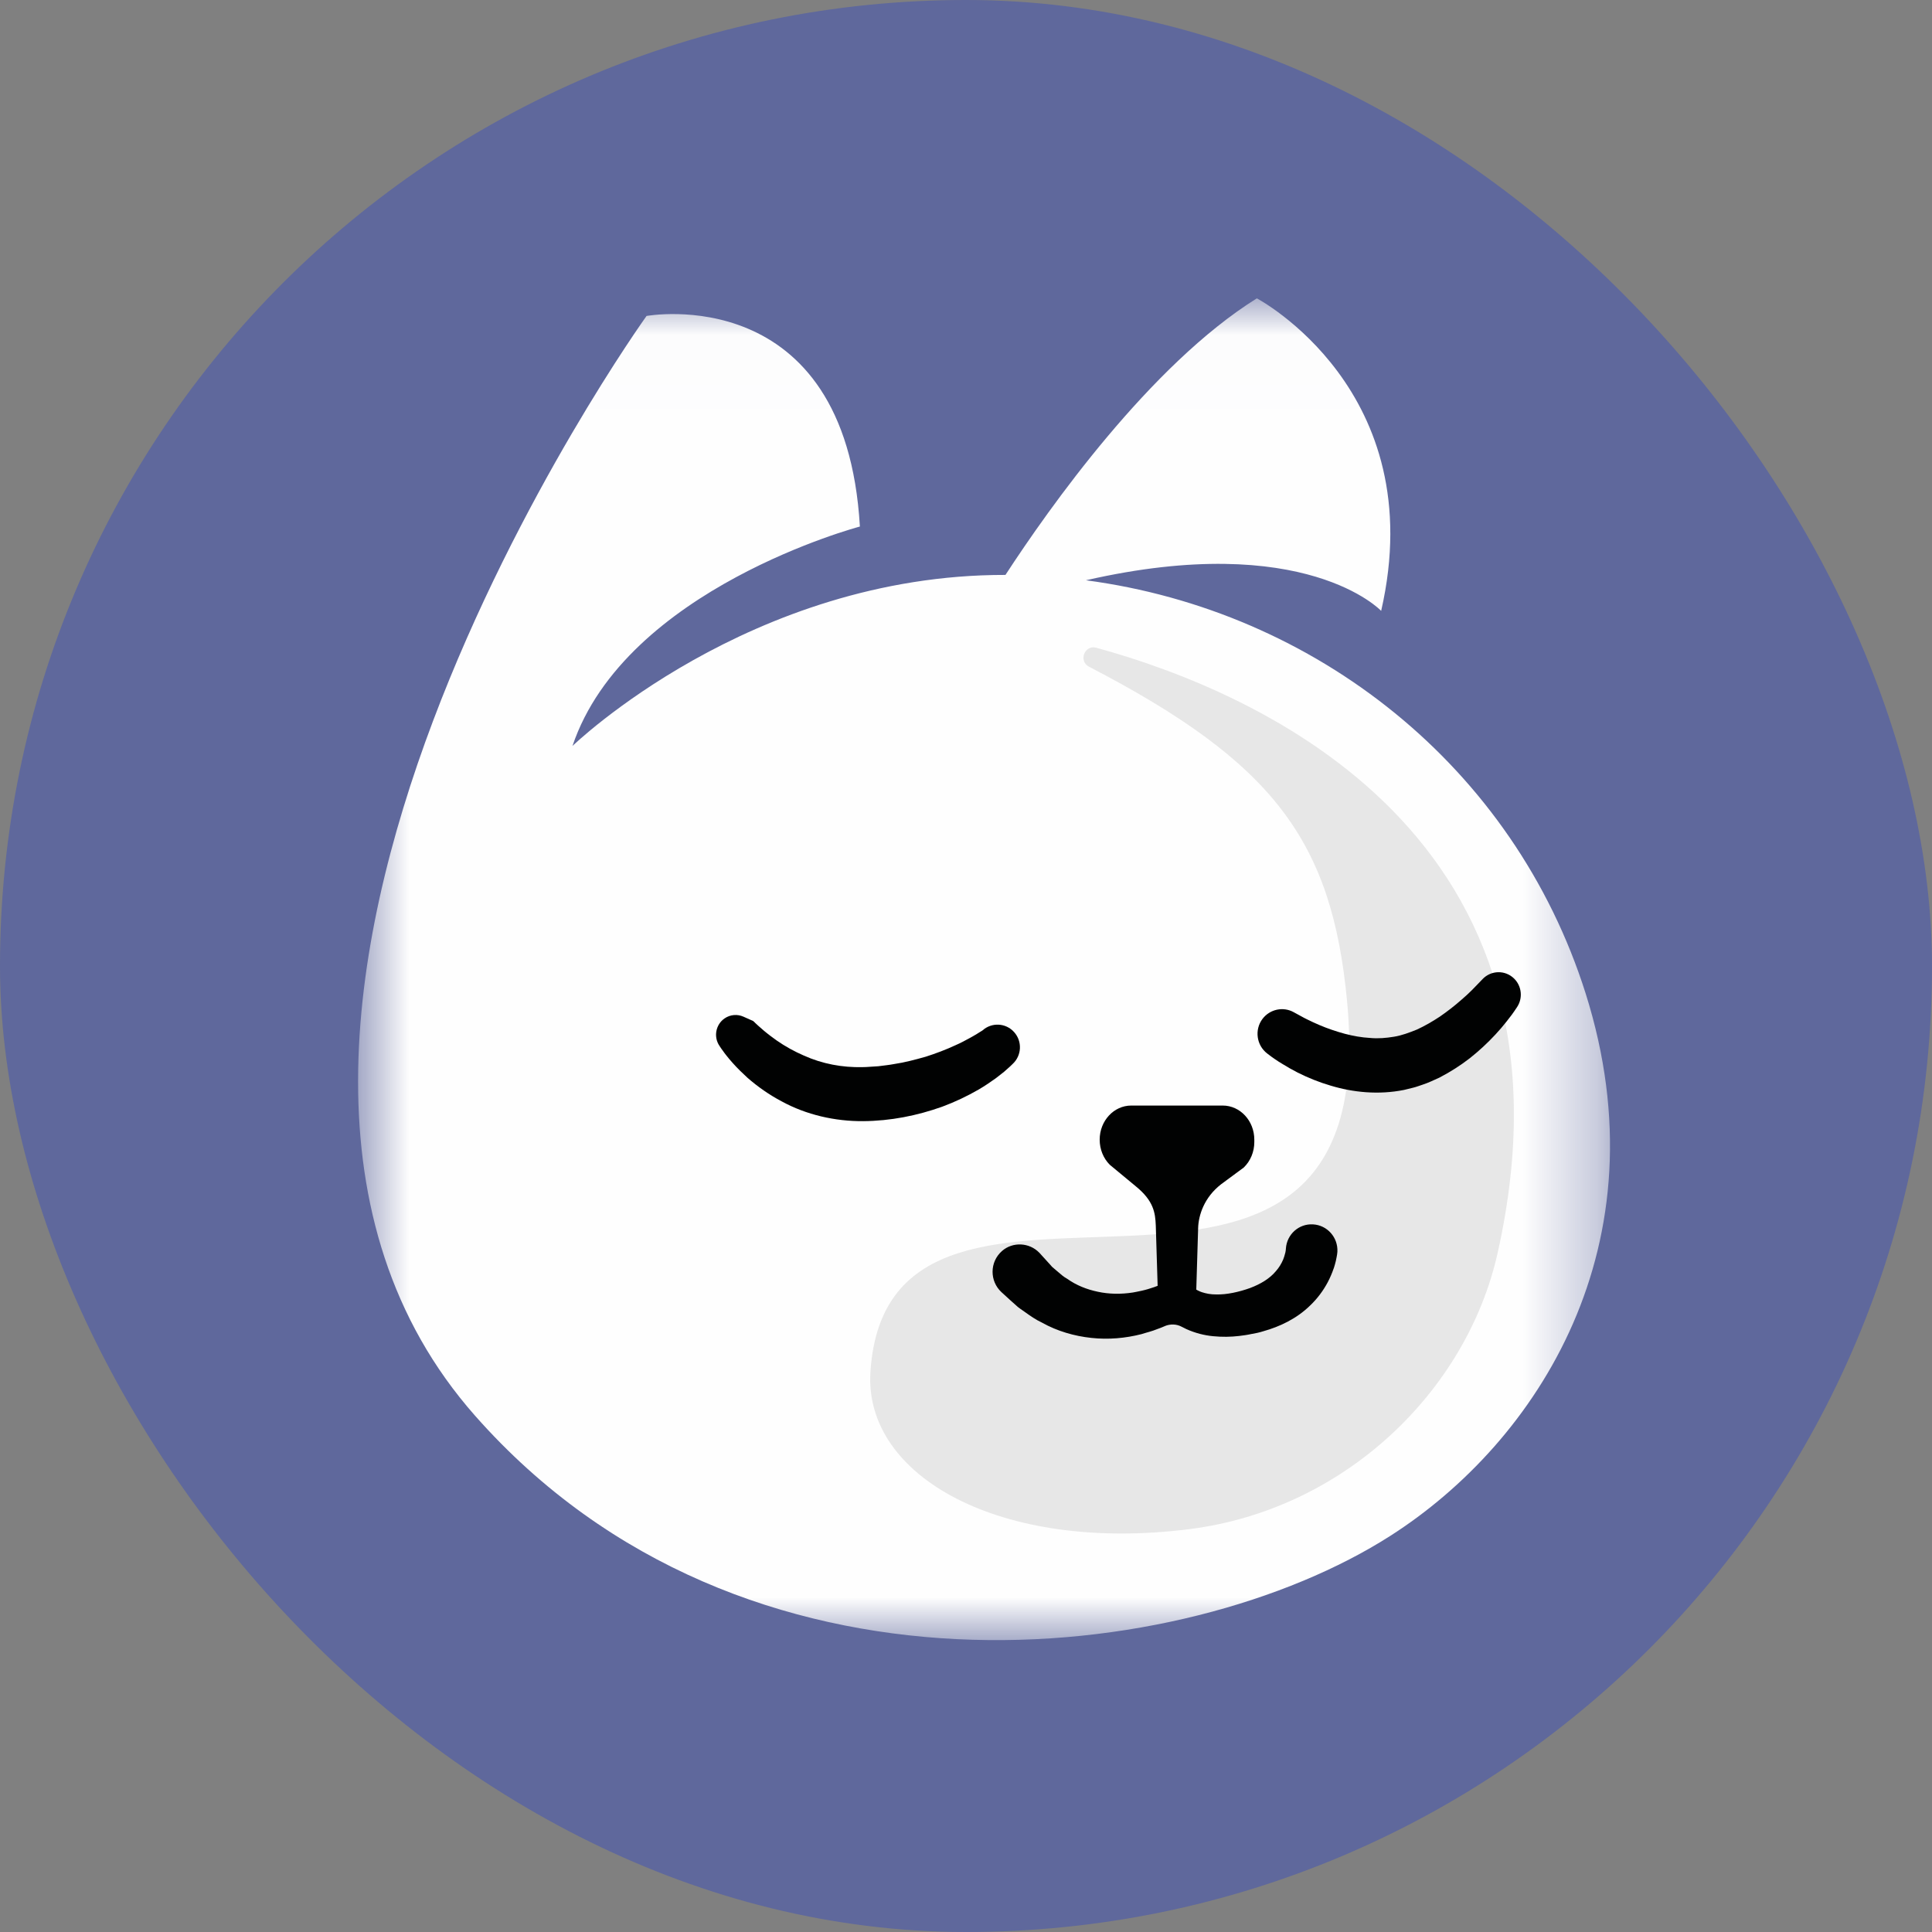 <svg width="26" height="26" viewBox="0 0 26 26" fill="none" xmlns="http://www.w3.org/2000/svg">
<rect x="0" y="0" width="26" height="26" fill="#808080" stroke="none"/>
<rect width="26" height="26" rx="13" fill="#2F45C5" fill-opacity="0.4"/>
<mask id="mask0_1_3739" style="mask-type:alpha" maskUnits="userSpaceOnUse" x="4" y="4" width="18" height="19">
<path fill-rule="evenodd" clip-rule="evenodd" d="M4.819 4.016H21.667V22.072H4.819V4.016Z" fill="white"/>
</mask>
<g mask="url(#mask0_1_3739)">
<path fill-rule="evenodd" clip-rule="evenodd" d="M21.339 13.37C20.373 10.313 17.701 8.218 14.614 7.809C17.568 7.134 18.587 8.221 18.587 8.221C19.267 5.255 16.914 4.015 16.914 4.015C15.478 4.911 14.115 6.841 13.531 7.737C10.088 7.731 7.704 10.039 7.704 10.039C8.418 7.919 11.572 7.086 11.572 7.086C11.378 3.761 8.701 4.252 8.701 4.252C8.701 4.252 1.806 13.857 6.394 19.053C10.011 23.149 15.949 22.434 18.71 20.669C20.694 19.401 22.406 16.75 21.339 13.37" fill="#FEFEFE"/>
</g>
<path opacity="0.104" fill-rule="evenodd" clip-rule="evenodd" d="M14.655 8.972C14.51 8.896 14.596 8.674 14.753 8.717C16.918 9.311 21.415 11.24 20.154 16.864C19.739 18.716 18.101 20.313 16.009 20.578C13.471 20.9 11.622 19.872 11.714 18.461C11.96 14.674 18.649 19.027 18.129 13.48C17.926 11.317 17.144 10.263 14.655 8.972" fill="#231F20"/>
<path fill-rule="evenodd" clip-rule="evenodd" d="M10.135 13.74C10.137 13.741 10.143 13.747 10.149 13.752L10.166 13.769C10.178 13.78 10.19 13.792 10.204 13.804C10.229 13.827 10.256 13.85 10.283 13.873C10.31 13.896 10.338 13.917 10.366 13.939L10.452 14.002C10.568 14.083 10.691 14.15 10.817 14.205C11.068 14.318 11.336 14.367 11.605 14.361C11.638 14.362 11.675 14.358 11.711 14.356L11.82 14.349C11.891 14.339 11.964 14.333 12.035 14.319C12.178 14.298 12.318 14.26 12.457 14.221C12.595 14.177 12.73 14.126 12.861 14.065C12.928 14.036 12.991 14.002 13.053 13.968C13.084 13.951 13.116 13.933 13.145 13.915C13.159 13.906 13.175 13.897 13.188 13.888L13.208 13.876C13.214 13.872 13.222 13.866 13.222 13.867C13.346 13.755 13.537 13.765 13.648 13.89C13.76 14.015 13.75 14.207 13.626 14.32L13.594 14.351L13.566 14.376C13.548 14.393 13.53 14.408 13.512 14.424C13.475 14.454 13.439 14.482 13.402 14.51C13.327 14.564 13.251 14.615 13.173 14.661C13.015 14.752 12.851 14.83 12.681 14.893C12.34 15.015 11.983 15.085 11.618 15.088C11.238 15.091 10.851 15.003 10.52 14.822C10.353 14.734 10.199 14.626 10.059 14.504C9.991 14.441 9.924 14.377 9.862 14.307C9.831 14.273 9.801 14.237 9.772 14.2C9.757 14.182 9.743 14.162 9.729 14.142L9.707 14.112L9.683 14.076C9.6 13.955 9.631 13.789 9.75 13.706C9.828 13.652 9.925 13.646 10.005 13.682L10.135 13.74Z" fill="#010202"/>
<path fill-rule="evenodd" clip-rule="evenodd" d="M17.44 13.638L17.51 13.676C17.536 13.691 17.563 13.705 17.59 13.718C17.645 13.746 17.701 13.771 17.757 13.795C17.869 13.843 17.984 13.881 18.097 13.912C18.211 13.942 18.325 13.962 18.436 13.968C18.547 13.979 18.654 13.969 18.758 13.952C18.861 13.936 18.965 13.897 19.069 13.855C19.173 13.807 19.276 13.748 19.377 13.681C19.477 13.612 19.575 13.536 19.669 13.453C19.717 13.412 19.763 13.37 19.808 13.325C19.83 13.303 19.852 13.281 19.873 13.258L19.932 13.197L19.952 13.176C20.067 13.056 20.256 13.052 20.375 13.168C20.481 13.271 20.495 13.434 20.416 13.553C20.389 13.594 20.369 13.623 20.345 13.656C20.322 13.687 20.298 13.718 20.274 13.748C20.226 13.809 20.176 13.867 20.123 13.924C20.018 14.037 19.904 14.143 19.78 14.241C19.655 14.338 19.519 14.425 19.373 14.501C19.297 14.535 19.223 14.572 19.142 14.598C19.101 14.611 19.062 14.627 19.02 14.637L18.894 14.668C18.554 14.736 18.21 14.702 17.904 14.609C17.75 14.564 17.603 14.504 17.463 14.434C17.393 14.398 17.325 14.36 17.258 14.318C17.224 14.298 17.191 14.277 17.158 14.254C17.124 14.231 17.095 14.21 17.054 14.178C16.909 14.067 16.88 13.858 16.99 13.712C17.09 13.58 17.269 13.544 17.409 13.621L17.44 13.638Z" fill="#010202"/>
<path fill-rule="evenodd" clip-rule="evenodd" d="M16.455 14.878H15.224C14.989 14.878 14.799 15.084 14.799 15.337C14.799 15.466 14.848 15.588 14.935 15.675L15.284 15.964C15.526 16.16 15.547 16.322 15.554 16.491L15.579 17.304C15.547 17.316 15.517 17.328 15.484 17.337C15.46 17.346 15.435 17.352 15.41 17.359C15.395 17.363 15.38 17.366 15.365 17.37C15.341 17.376 15.317 17.381 15.293 17.385C15.277 17.388 15.261 17.391 15.245 17.394C15.084 17.419 14.924 17.416 14.775 17.384C14.627 17.353 14.486 17.298 14.361 17.209C14.315 17.184 14.274 17.148 14.233 17.112C14.215 17.096 14.198 17.081 14.18 17.067L14.158 17.048L14.138 17.025L14.098 16.981L14.018 16.893L13.992 16.864L13.986 16.858C13.852 16.72 13.629 16.709 13.485 16.835C13.316 16.983 13.317 17.241 13.477 17.389L13.603 17.504L13.666 17.56L13.697 17.588L13.732 17.614C13.753 17.628 13.773 17.642 13.792 17.656C13.866 17.709 13.94 17.761 14.024 17.8C14.227 17.914 14.459 17.981 14.688 18.005C14.918 18.03 15.148 18.009 15.362 17.954C15.378 17.949 15.395 17.944 15.411 17.939C15.448 17.929 15.485 17.918 15.521 17.906C15.537 17.899 15.555 17.893 15.572 17.887C15.606 17.875 15.641 17.862 15.674 17.847L15.675 17.846C15.75 17.815 15.834 17.817 15.905 17.856C15.925 17.867 15.945 17.877 15.965 17.886C16.084 17.94 16.208 17.971 16.326 17.982C16.446 17.994 16.562 17.992 16.674 17.979C16.73 17.972 16.785 17.965 16.838 17.953C16.892 17.944 16.946 17.933 17.002 17.915C17.22 17.854 17.449 17.748 17.634 17.566C17.727 17.477 17.807 17.371 17.869 17.254C17.9 17.195 17.926 17.134 17.948 17.07L17.949 17.069C17.959 17.037 17.969 17.005 17.977 16.97C17.981 16.954 17.985 16.935 17.988 16.916C17.99 16.908 17.992 16.898 17.993 16.887C17.993 16.885 17.994 16.884 17.994 16.882C17.995 16.873 17.997 16.864 17.998 16.846C18.008 16.652 17.861 16.487 17.669 16.477C17.48 16.466 17.318 16.611 17.305 16.802C17.305 16.801 17.305 16.802 17.305 16.803C17.305 16.804 17.305 16.806 17.305 16.809C17.305 16.81 17.304 16.811 17.304 16.812C17.304 16.816 17.304 16.821 17.303 16.826C17.302 16.835 17.3 16.845 17.298 16.855C17.297 16.859 17.296 16.863 17.295 16.866C17.288 16.895 17.279 16.923 17.268 16.951C17.244 17.007 17.212 17.06 17.17 17.107C17.089 17.205 16.966 17.28 16.822 17.334C16.674 17.387 16.508 17.424 16.367 17.42C16.296 17.421 16.23 17.408 16.172 17.389C16.164 17.386 16.156 17.383 16.149 17.38C16.143 17.377 16.137 17.375 16.131 17.372C16.126 17.369 16.12 17.366 16.115 17.364C16.109 17.361 16.104 17.358 16.099 17.355L16.124 16.527H16.124C16.129 16.352 16.206 16.114 16.432 15.938L16.738 15.712C16.828 15.625 16.88 15.501 16.88 15.369V15.337C16.88 15.084 16.69 14.878 16.455 14.878Z" fill="#010202"/>
<path fill-rule="evenodd" clip-rule="evenodd" d="M17.305 16.802C17.305 16.803 17.305 16.804 17.304 16.808C17.305 16.806 17.305 16.804 17.305 16.802" fill="#010202"/>
</svg>
